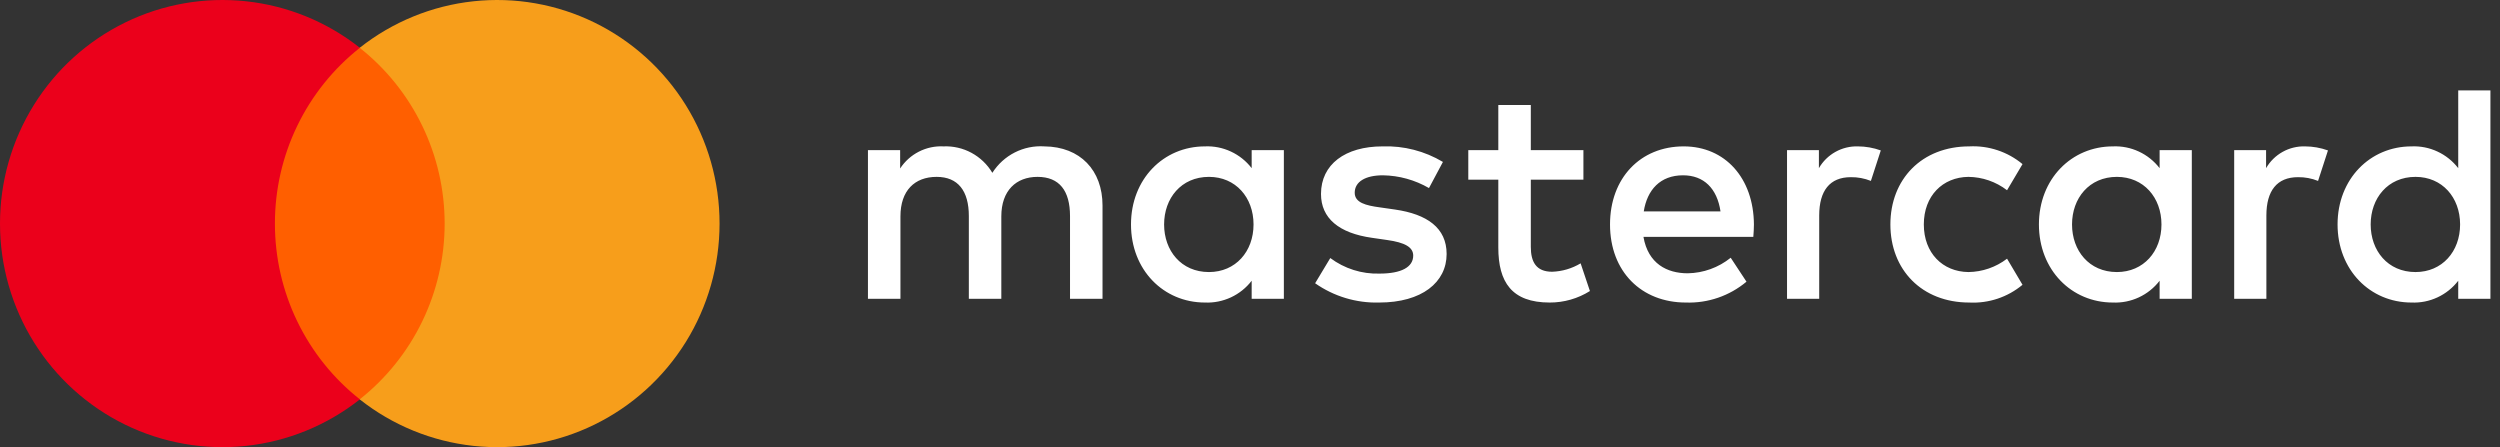 <svg width="123" height="22" viewBox="0 0 123 22" fill="none" xmlns="http://www.w3.org/2000/svg">
<rect x="0" y="0" width="123" height="22" fill="#333333" stroke="none"/>
<path d="M54.244 14.701V10.11C54.244 8.38 53.148 7.217 51.382 7.202C50.878 7.169 50.376 7.272 49.926 7.501C49.476 7.73 49.095 8.076 48.824 8.503C48.576 8.089 48.222 7.749 47.799 7.52C47.375 7.291 46.898 7.181 46.418 7.202C45.999 7.181 45.583 7.27 45.209 7.461C44.835 7.651 44.517 7.937 44.287 8.289V7.386H42.703V14.701H44.302V10.645C44.302 9.375 45.002 8.702 46.083 8.702C47.134 8.702 47.667 9.391 47.667 10.63V14.701H49.265V10.645C49.265 9.375 49.996 8.702 51.047 8.702C52.127 8.702 52.645 9.391 52.645 10.63V14.701H54.244ZM77.904 7.386H75.316V5.167H73.717V7.386H72.24V8.84H73.717V12.176C73.717 13.875 74.372 14.885 76.244 14.885C76.944 14.887 77.63 14.691 78.224 14.319L77.767 12.956C77.342 13.211 76.86 13.353 76.366 13.37C75.574 13.37 75.316 12.88 75.316 12.145V8.84H77.904V7.386ZM91.409 7.202C91.022 7.191 90.641 7.284 90.303 7.473C89.965 7.661 89.684 7.938 89.49 8.273V7.386H87.922V14.701H89.505V10.6C89.505 9.39 90.023 8.717 91.058 8.717C91.397 8.712 91.733 8.775 92.048 8.901L92.535 7.401C92.174 7.271 91.793 7.204 91.409 7.202ZM70.992 7.967C70.095 7.432 69.065 7.166 68.023 7.202C66.18 7.202 64.993 8.09 64.993 9.543C64.993 10.737 65.876 11.472 67.505 11.701L68.251 11.809C69.119 11.931 69.53 12.161 69.53 12.574C69.53 13.14 68.951 13.461 67.87 13.461C67.001 13.487 66.148 13.217 65.45 12.696L64.704 13.936C65.626 14.583 66.731 14.916 67.855 14.885C69.956 14.885 71.174 13.89 71.174 12.497C71.174 11.212 70.215 10.538 68.632 10.309L67.886 10.202C67.201 10.11 66.652 9.972 66.652 9.482C66.652 8.947 67.17 8.625 68.038 8.625C68.835 8.637 69.615 8.853 70.306 9.253L70.992 7.967ZM113.409 7.202C113.023 7.191 112.641 7.284 112.303 7.473C111.966 7.661 111.685 7.938 111.491 8.273V7.386H109.922V14.701H111.506V10.6C111.506 9.39 112.024 8.717 113.059 8.717C113.398 8.712 113.734 8.775 114.049 8.901L114.536 7.401C114.174 7.271 113.793 7.204 113.409 7.202ZM93.007 11.043C93.007 13.262 94.545 14.885 96.89 14.885C97.84 14.933 98.774 14.622 99.508 14.012L98.747 12.727C98.2 13.146 97.532 13.377 96.844 13.385C95.58 13.37 94.652 12.451 94.652 11.043C94.652 9.635 95.58 8.717 96.844 8.702C97.532 8.71 98.2 8.94 98.747 9.36L99.508 8.074C98.774 7.465 97.84 7.154 96.89 7.202C94.545 7.202 93.007 8.824 93.007 11.043ZM107.837 11.043V7.386H106.253V8.273C105.983 7.923 105.633 7.643 105.233 7.457C104.833 7.27 104.395 7.183 103.954 7.202C101.914 7.202 100.315 8.809 100.315 11.043C100.315 13.278 101.914 14.885 103.954 14.885C104.395 14.904 104.833 14.816 105.233 14.63C105.633 14.444 105.983 14.164 106.253 13.813V14.701H107.837V11.043ZM101.944 11.043C101.944 9.758 102.782 8.702 104.152 8.702C105.461 8.702 106.344 9.712 106.344 11.043C106.344 12.375 105.461 13.385 104.152 13.385C102.782 13.385 101.944 12.329 101.944 11.043ZM82.837 7.202C80.705 7.202 79.213 8.763 79.213 11.043C79.213 13.37 80.766 14.885 82.943 14.885C84.03 14.923 85.092 14.558 85.927 13.859L85.151 12.681C84.55 13.165 83.805 13.434 83.035 13.446C82.015 13.446 81.086 12.972 80.858 11.655H86.263C86.278 11.457 86.293 11.258 86.293 11.043C86.278 8.763 84.877 7.202 82.837 7.202ZM82.806 8.625C83.826 8.625 84.481 9.268 84.649 10.401H80.873C81.04 9.345 81.68 8.625 82.806 8.625ZM122.529 11.043V4.447H120.945V8.273C120.675 7.923 120.325 7.643 119.925 7.457C119.526 7.27 119.087 7.183 118.647 7.202C116.606 7.202 115.008 8.809 115.008 11.043C115.008 13.278 116.606 14.885 118.647 14.885C119.087 14.904 119.526 14.816 119.925 14.63C120.325 14.444 120.675 14.164 120.945 13.813V14.701H122.529V11.043ZM116.637 11.043C116.637 9.758 117.474 8.702 118.844 8.702C120.154 8.702 121.037 9.712 121.037 11.043C121.037 12.375 120.154 13.385 118.844 13.385C117.474 13.385 116.637 12.329 116.637 11.043ZM63.166 11.043V7.386H61.582V8.273C61.312 7.923 60.962 7.643 60.562 7.457C60.162 7.27 59.724 7.183 59.283 7.202C57.243 7.202 55.645 8.809 55.645 11.043C55.645 13.278 57.243 14.885 59.283 14.885C59.724 14.904 60.162 14.816 60.562 14.63C60.962 14.444 61.312 14.164 61.582 13.813V14.701H63.166V11.043ZM57.274 11.043C57.274 9.758 58.111 8.702 59.481 8.702C60.791 8.702 61.674 9.712 61.674 11.043C61.674 12.375 60.791 13.385 59.481 13.385C58.111 13.385 57.274 12.329 57.274 11.043Z" fill="white"/>
<path d="M22.485 2.353H12.91V19.649H22.485V2.353Z" fill="#FF5F00"/>
<path d="M13.526 11C13.524 9.334 13.9 7.69 14.624 6.192C15.348 4.693 16.402 3.38 17.706 2.352C16.091 1.076 14.153 0.283 12.111 0.063C10.069 -0.157 8.007 0.204 6.16 1.106C4.314 2.008 2.756 3.414 1.667 5.164C0.578 6.914 0 8.936 0 11C0 13.064 0.578 15.086 1.667 16.836C2.756 18.585 4.314 19.992 6.16 20.894C8.007 21.796 10.069 22.157 12.111 21.937C14.153 21.717 16.091 20.924 17.706 19.648C16.402 18.62 15.348 17.307 14.624 15.808C13.9 14.31 13.525 12.666 13.526 11Z" fill="#EB001B"/>
<path d="M35.402 11C35.403 13.064 34.825 15.086 33.736 16.836C32.646 18.585 31.089 19.992 29.242 20.894C27.395 21.796 25.334 22.157 23.292 21.937C21.25 21.717 19.312 20.924 17.697 19.648C19 18.619 20.053 17.305 20.777 15.807C21.501 14.309 21.877 12.665 21.877 11C21.877 9.335 21.501 7.691 20.777 6.193C20.053 4.695 19 3.381 17.697 2.352C19.312 1.076 21.25 0.283 23.292 0.063C25.334 -0.157 27.395 0.204 29.242 1.106C31.089 2.008 32.646 3.415 33.736 5.164C34.825 6.914 35.403 8.936 35.402 11Z" fill="#F79E1B"/>
</svg>

